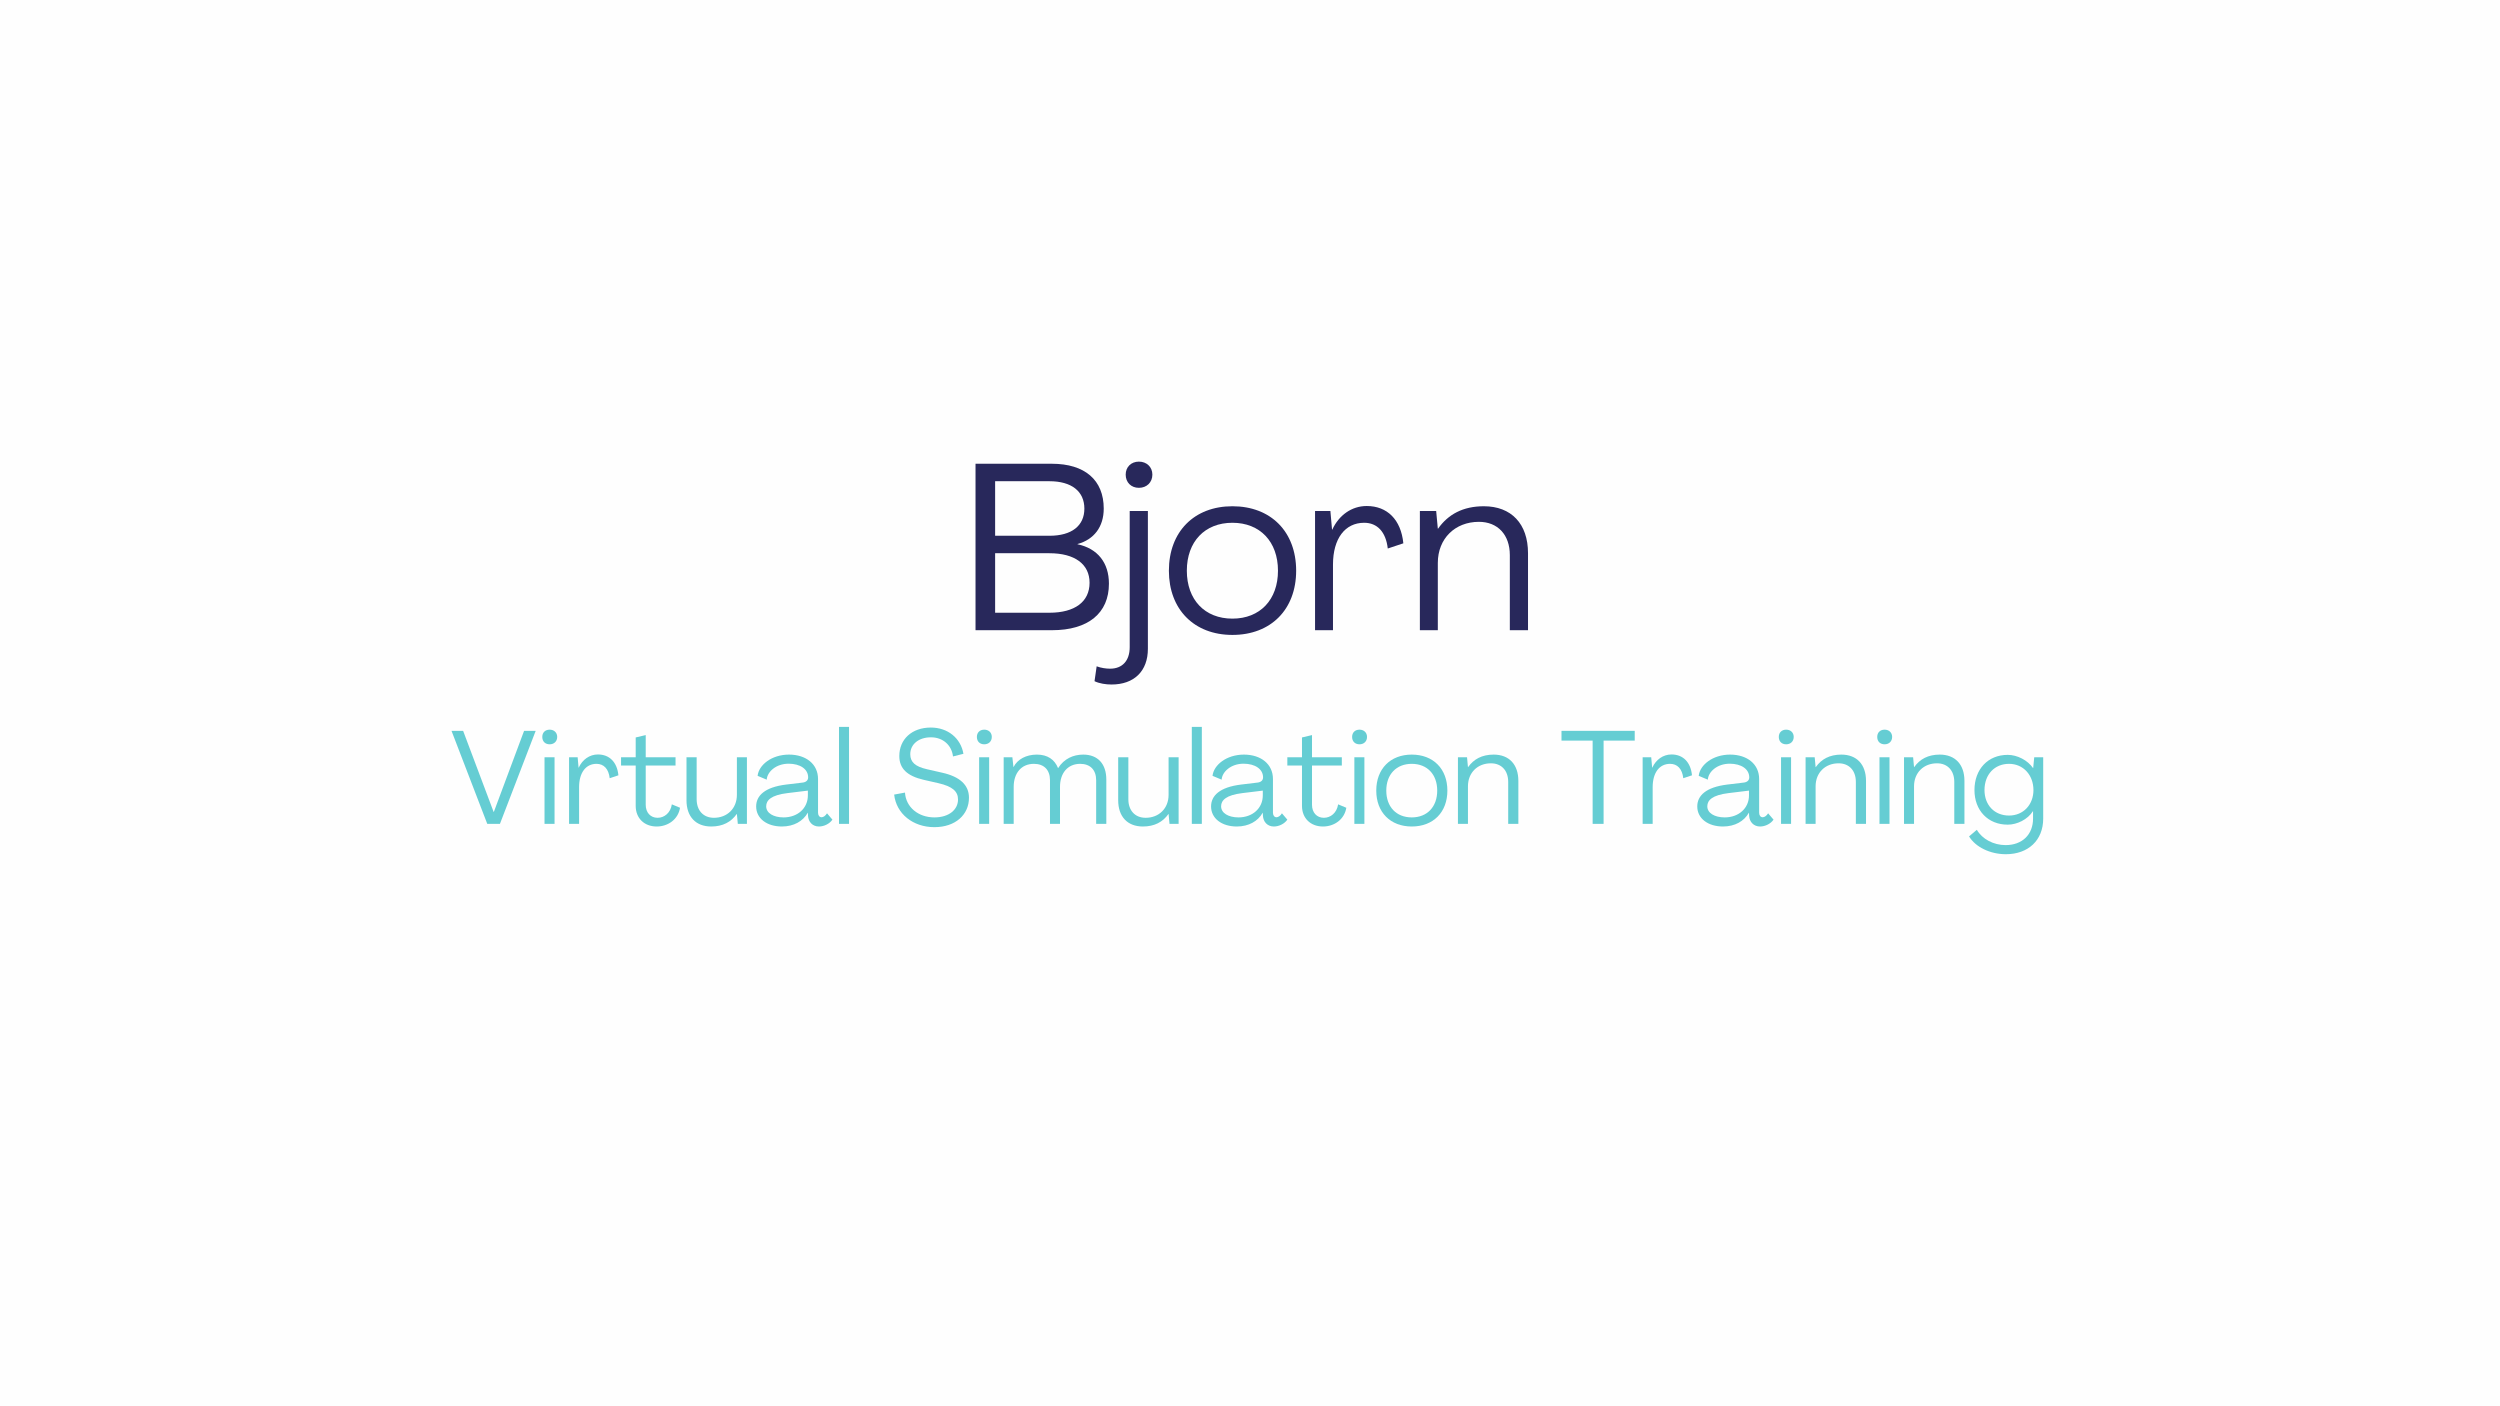 <svg xmlns="http://www.w3.org/2000/svg" xmlns:xlink="http://www.w3.org/1999/xlink" width="1920" zoomAndPan="magnify" viewBox="0 0 1440 810" height="1080" preserveAspectRatio="xMidYMid meet" version="1.0"><defs><g/></defs><rect x="-144" width="1728" fill="#ffffff" y="-81" height="972" fill-opacity="1"/><rect x="-144" width="1728" fill="#fefefe" y="-81" height="972" fill-opacity="1"/><g fill="#28285b" fill-opacity="1"><g transform="translate(553.743, 362.997)"><g><path d="M 8.16 0 L 52.223 0 C 73.031 0 85 -9.793 85 -26.793 C 85 -38.895 78.469 -47.055 66.91 -49.504 L 66.91 -49.641 C 76.43 -52.223 82.008 -59.566 82.008 -70.039 C 82.008 -86.496 71.125 -95.879 52.086 -95.879 L 8.16 -95.879 Z M 19.449 -54.398 L 19.449 -85.812 L 50.727 -85.812 C 63.512 -85.812 70.855 -79.965 70.855 -70.039 C 70.855 -60.109 63.512 -54.398 50.727 -54.398 Z M 19.449 -10.062 L 19.449 -44.336 L 50.727 -44.336 C 65.277 -44.336 73.848 -38.078 73.848 -27.336 C 73.848 -16.32 65.277 -10.062 50.727 -10.062 Z M 19.449 -10.062 "/></g></g></g><g fill="#28285b" fill-opacity="1"><g transform="translate(642.821, 362.997)"><g><path d="M 13.191 -82.008 C 17.68 -82.008 20.945 -85.133 20.945 -89.621 C 20.945 -93.973 17.68 -97.102 13.191 -97.102 C 8.703 -97.102 5.574 -93.973 5.574 -89.621 C 5.574 -85.133 8.703 -82.008 13.191 -82.008 Z M -2.582 31.281 C 10.473 31.281 18.359 23.527 18.359 10.742 L 18.359 -68.68 L 7.887 -68.68 L 7.887 9.793 C 7.887 17.543 3.672 22.168 -3.398 22.168 C -5.711 22.168 -8.566 21.758 -11.152 20.809 L -12.375 29.375 C -9.52 30.734 -5.848 31.281 -2.582 31.281 Z M -2.582 31.281 "/></g></g></g><g fill="#28285b" fill-opacity="1"><g transform="translate(669.204, 362.997)"><g><path d="M 40.664 2.719 C 62.832 2.719 77.383 -11.969 77.383 -34.27 C 77.383 -56.711 62.832 -71.398 40.664 -71.398 C 18.633 -71.398 4.078 -56.711 4.078 -34.27 C 4.078 -11.969 18.633 2.719 40.664 2.719 Z M 40.664 -6.664 C 24.75 -6.664 14.414 -17.543 14.414 -34.27 C 14.414 -51 24.75 -61.879 40.664 -61.879 C 56.574 -61.879 66.91 -51 66.91 -34.27 C 66.91 -17.543 56.574 -6.664 40.664 -6.664 Z M 40.664 -6.664 "/></g></g></g><g fill="#28285b" fill-opacity="1"><g transform="translate(750.665, 362.997)"><g><path d="M 36.582 -71.535 C 27.879 -71.535 20.535 -66.23 16.727 -57.934 L 16.59 -57.934 L 15.641 -68.68 L 6.801 -68.68 L 6.801 0 L 17.137 0 L 17.137 -37.809 C 17.137 -52.766 24.07 -61.879 35.086 -61.879 C 42.566 -61.879 47.598 -56.711 48.688 -47.055 L 57.664 -50.047 C 56.305 -63.781 48.277 -71.535 36.582 -71.535 Z M 36.582 -71.535 "/></g></g></g><g fill="#28285b" fill-opacity="1"><g transform="translate(811.048, 362.997)"><g><path d="M 43.656 -71.398 C 31.688 -71.398 23.121 -66.773 17.273 -58.48 L 17.137 -58.48 L 16.184 -68.68 L 6.801 -68.68 L 6.801 0 L 17.137 0 L 17.137 -38.758 C 17.137 -52.766 27.062 -62.422 40.801 -62.422 C 51.68 -62.422 58.613 -54.941 58.613 -43.246 L 58.613 0 L 69.086 0 L 69.086 -44.336 C 69.086 -61.336 59.43 -71.398 43.656 -71.398 Z M 43.656 -71.398 "/></g></g></g><g fill="#65cdd3" fill-opacity="1"><g transform="translate(259.31, 474.547)"><g><path d="M 21.355 0 L 28.652 0 L 49.246 -53.578 L 42.559 -53.578 L 25.156 -6.914 L 25.004 -6.914 L 7.449 -53.578 L 0.762 -53.578 Z M 21.355 0 "/></g></g></g><g fill="#65cdd3" fill-opacity="1"><g transform="translate(309.315, 474.547)"><g><path d="M 7.297 -45.828 C 9.805 -45.828 11.629 -47.5 11.629 -50.082 C 11.629 -52.59 9.805 -54.262 7.297 -54.262 C 4.711 -54.262 3.039 -52.59 3.039 -50.082 C 3.039 -47.5 4.711 -45.828 7.297 -45.828 Z M 4.332 0 L 10.109 0 L 10.109 -38.379 L 4.332 -38.379 Z M 4.332 0 "/></g></g></g><g fill="#65cdd3" fill-opacity="1"><g transform="translate(323.982, 474.547)"><g><path d="M 20.441 -39.977 C 15.578 -39.977 11.477 -37.012 9.348 -32.375 L 9.273 -32.375 L 8.738 -38.379 L 3.801 -38.379 L 3.801 0 L 9.574 0 L 9.574 -21.129 C 9.574 -29.488 13.453 -34.578 19.605 -34.578 C 23.789 -34.578 26.598 -31.691 27.207 -26.297 L 32.223 -27.969 C 31.465 -35.645 26.98 -39.977 20.441 -39.977 Z M 20.441 -39.977 "/></g></g></g><g fill="#65cdd3" fill-opacity="1"><g transform="translate(357.725, 474.547)"><g><path d="M 20.52 1.52 C 27.055 1.52 32.906 -2.582 33.973 -9.273 L 29.258 -11.246 C 28.5 -6.309 24.926 -3.496 21.051 -3.496 C 16.871 -3.496 14.211 -6.613 14.211 -10.945 L 14.211 -33.59 L 31.387 -33.59 L 31.387 -38.379 L 14.211 -38.379 L 14.211 -51.145 L 8.438 -49.777 L 8.438 -38.379 L 0 -38.379 L 0 -33.59 L 8.438 -33.59 L 8.438 -10.336 C 8.438 -3.344 13.301 1.52 20.52 1.52 Z M 20.52 1.52 "/></g></g></g><g fill="#65cdd3" fill-opacity="1"><g transform="translate(391.999, 474.547)"><g><path d="M 17.633 1.52 C 24.32 1.52 29.105 -1.062 32.375 -5.699 L 32.449 -5.699 L 32.984 0 L 38.227 0 L 38.227 -38.379 L 32.449 -38.379 L 32.449 -16.719 C 32.449 -8.891 26.902 -3.496 19.227 -3.496 C 13.148 -3.496 9.273 -7.676 9.273 -14.211 L 9.273 -38.379 L 3.418 -38.379 L 3.418 -13.605 C 3.418 -4.105 8.816 1.52 17.633 1.52 Z M 17.633 1.52 "/></g></g></g><g fill="#65cdd3" fill-opacity="1"><g transform="translate(434.025, 474.547)"><g><path d="M 16.34 1.52 C 23.18 1.52 28.5 -1.52 31.234 -6.383 L 31.312 -6.383 L 31.387 -4.637 C 31.613 -1.141 33.973 1.52 37.695 1.52 C 40.66 1.52 43.852 -0.074 45.445 -2.434 L 42.332 -6.078 C 41.496 -4.711 40.277 -3.801 39.215 -3.801 C 38 -3.801 37.164 -4.863 37.164 -6.383 L 37.164 -25.84 C 37.164 -34.426 30.246 -39.898 20.441 -39.898 C 10.488 -39.898 3.039 -33.973 2.355 -27.664 L 7.602 -25.461 C 7.902 -30.02 12.996 -34.656 20.215 -34.656 C 26.902 -34.656 31.465 -31.539 31.465 -26.75 C 31.465 -25.078 30.246 -24.016 28.348 -23.789 L 18.848 -22.648 C 6.383 -21.129 1.52 -16.188 1.52 -10.031 C 1.52 -3.191 7.602 1.52 16.34 1.52 Z M 17.328 -3.723 C 11.477 -3.723 7.297 -6.23 7.297 -10.109 C 7.297 -13.605 10.184 -16.566 19.457 -17.707 L 31.312 -19.152 L 31.312 -16.414 C 31.312 -8.969 25.383 -3.723 17.328 -3.723 Z M 17.328 -3.723 "/></g></g></g><g fill="#65cdd3" fill-opacity="1"><g transform="translate(479.47, 474.547)"><g><path d="M 3.801 0 L 9.574 0 L 9.574 -55.859 L 3.801 -55.859 Z M 3.801 0 "/></g></g></g><g fill="#65cdd3" fill-opacity="1"><g transform="translate(492.846, 474.547)"><g/></g></g><g fill="#65cdd3" fill-opacity="1"><g transform="translate(513.516, 474.547)"><g><path d="M 24.699 1.898 C 36.781 1.898 44.609 -5.242 44.609 -15.047 C 44.609 -22.344 39.441 -27.207 29.105 -29.488 L 20.441 -31.465 C 13.68 -32.984 10.793 -35.566 10.793 -40.125 C 10.793 -45.676 15.426 -49.855 22.723 -49.855 C 29.562 -49.855 34.656 -45.371 35.414 -38.836 L 41.418 -40.355 C 39.898 -49.324 32.449 -55.477 22.648 -55.477 C 11.703 -55.477 4.484 -48.715 4.484 -39.062 C 4.484 -31.918 8.969 -27.586 18.469 -25.383 L 27.133 -23.406 C 34.957 -21.582 38.305 -18.77 38.305 -14.059 C 38.305 -8.207 33.137 -3.723 24.699 -3.723 C 15.352 -3.723 8.285 -9.652 7.75 -18.012 L 1.52 -16.871 C 2.734 -5.852 12.312 1.898 24.699 1.898 Z M 24.699 1.898 "/></g></g></g><g fill="#65cdd3" fill-opacity="1"><g transform="translate(559.646, 474.547)"><g><path d="M 7.297 -45.828 C 9.805 -45.828 11.629 -47.5 11.629 -50.082 C 11.629 -52.59 9.805 -54.262 7.297 -54.262 C 4.711 -54.262 3.039 -52.59 3.039 -50.082 C 3.039 -47.5 4.711 -45.828 7.297 -45.828 Z M 4.332 0 L 10.109 0 L 10.109 -38.379 L 4.332 -38.379 Z M 4.332 0 "/></g></g></g><g fill="#65cdd3" fill-opacity="1"><g transform="translate(574.313, 474.547)"><g><path d="M 3.801 0 L 9.574 0 L 9.574 -21.355 C 9.574 -29.105 13.906 -34.578 21.203 -34.578 C 27.055 -34.578 30.477 -31.082 30.477 -25.156 L 30.477 0 L 36.25 0 L 36.25 -21.355 C 36.25 -29.105 40.582 -34.578 47.879 -34.578 C 53.652 -34.578 57.074 -31.082 57.074 -25.156 L 57.074 0 L 62.926 0 L 62.926 -25.535 C 62.926 -34.578 57.984 -39.898 49.625 -39.898 C 43.926 -39.898 38.605 -37.543 35.188 -32.148 L 35.109 -32.148 C 33.137 -37.086 29.031 -39.898 22.953 -39.898 C 16.797 -39.898 11.781 -37.238 9.5 -32.754 L 9.422 -32.754 L 8.816 -38.379 L 3.801 -38.379 Z M 3.801 0 "/></g></g></g><g fill="#65cdd3" fill-opacity="1"><g transform="translate(640.658, 474.547)"><g><path d="M 17.633 1.52 C 24.32 1.52 29.105 -1.062 32.375 -5.699 L 32.449 -5.699 L 32.984 0 L 38.227 0 L 38.227 -38.379 L 32.449 -38.379 L 32.449 -16.719 C 32.449 -8.891 26.902 -3.496 19.227 -3.496 C 13.148 -3.496 9.273 -7.676 9.273 -14.211 L 9.273 -38.379 L 3.418 -38.379 L 3.418 -13.605 C 3.418 -4.105 8.816 1.52 17.633 1.52 Z M 17.633 1.52 "/></g></g></g><g fill="#65cdd3" fill-opacity="1"><g transform="translate(682.684, 474.547)"><g><path d="M 3.801 0 L 9.574 0 L 9.574 -55.859 L 3.801 -55.859 Z M 3.801 0 "/></g></g></g><g fill="#65cdd3" fill-opacity="1"><g transform="translate(696.059, 474.547)"><g><path d="M 16.34 1.52 C 23.18 1.52 28.5 -1.52 31.234 -6.383 L 31.312 -6.383 L 31.387 -4.637 C 31.613 -1.141 33.973 1.52 37.695 1.52 C 40.66 1.52 43.852 -0.074 45.445 -2.434 L 42.332 -6.078 C 41.496 -4.711 40.277 -3.801 39.215 -3.801 C 38 -3.801 37.164 -4.863 37.164 -6.383 L 37.164 -25.84 C 37.164 -34.426 30.246 -39.898 20.441 -39.898 C 10.488 -39.898 3.039 -33.973 2.355 -27.664 L 7.602 -25.461 C 7.902 -30.02 12.996 -34.656 20.215 -34.656 C 26.902 -34.656 31.465 -31.539 31.465 -26.75 C 31.465 -25.078 30.246 -24.016 28.348 -23.789 L 18.848 -22.648 C 6.383 -21.129 1.52 -16.188 1.52 -10.031 C 1.52 -3.191 7.602 1.52 16.34 1.52 Z M 17.328 -3.723 C 11.477 -3.723 7.297 -6.23 7.297 -10.109 C 7.297 -13.605 10.184 -16.566 19.457 -17.707 L 31.312 -19.152 L 31.312 -16.414 C 31.312 -8.969 25.383 -3.723 17.328 -3.723 Z M 17.328 -3.723 "/></g></g></g><g fill="#65cdd3" fill-opacity="1"><g transform="translate(741.505, 474.547)"><g><path d="M 20.52 1.52 C 27.055 1.52 32.906 -2.582 33.973 -9.273 L 29.258 -11.246 C 28.5 -6.309 24.926 -3.496 21.051 -3.496 C 16.871 -3.496 14.211 -6.613 14.211 -10.945 L 14.211 -33.59 L 31.387 -33.59 L 31.387 -38.379 L 14.211 -38.379 L 14.211 -51.145 L 8.438 -49.777 L 8.438 -38.379 L 0 -38.379 L 0 -33.59 L 8.438 -33.59 L 8.438 -10.336 C 8.438 -3.344 13.301 1.52 20.52 1.52 Z M 20.52 1.52 "/></g></g></g><g fill="#65cdd3" fill-opacity="1"><g transform="translate(775.779, 474.547)"><g><path d="M 7.297 -45.828 C 9.805 -45.828 11.629 -47.5 11.629 -50.082 C 11.629 -52.59 9.805 -54.262 7.297 -54.262 C 4.711 -54.262 3.039 -52.59 3.039 -50.082 C 3.039 -47.5 4.711 -45.828 7.297 -45.828 Z M 4.332 0 L 10.109 0 L 10.109 -38.379 L 4.332 -38.379 Z M 4.332 0 "/></g></g></g><g fill="#65cdd3" fill-opacity="1"><g transform="translate(790.446, 474.547)"><g><path d="M 22.723 1.52 C 35.109 1.52 43.242 -6.688 43.242 -19.152 C 43.242 -31.691 35.109 -39.898 22.723 -39.898 C 10.41 -39.898 2.281 -31.691 2.281 -19.152 C 2.281 -6.688 10.41 1.52 22.723 1.52 Z M 22.723 -3.723 C 13.832 -3.723 8.055 -9.805 8.055 -19.152 C 8.055 -28.5 13.832 -34.578 22.723 -34.578 C 31.613 -34.578 37.391 -28.5 37.391 -19.152 C 37.391 -9.805 31.613 -3.723 22.723 -3.723 Z M 22.723 -3.723 "/></g></g></g><g fill="#65cdd3" fill-opacity="1"><g transform="translate(835.968, 474.547)"><g><path d="M 24.395 -39.898 C 17.707 -39.898 12.918 -37.316 9.652 -32.68 L 9.574 -32.68 L 9.043 -38.379 L 3.801 -38.379 L 3.801 0 L 9.574 0 L 9.574 -21.66 C 9.574 -29.488 15.125 -34.883 22.801 -34.883 C 28.879 -34.883 32.754 -30.703 32.754 -24.168 L 32.754 0 L 38.605 0 L 38.605 -24.773 C 38.605 -34.273 33.211 -39.898 24.395 -39.898 Z M 24.395 -39.898 "/></g></g></g><g fill="#65cdd3" fill-opacity="1"><g transform="translate(877.994, 474.547)"><g/></g></g><g fill="#65cdd3" fill-opacity="1"><g transform="translate(898.665, 474.547)"><g><path d="M 18.695 0 L 25.004 0 L 25.004 -47.953 L 42.938 -47.953 L 42.938 -53.578 L 0.762 -53.578 L 0.762 -47.953 L 18.695 -47.953 Z M 18.695 0 "/></g></g></g><g fill="#65cdd3" fill-opacity="1"><g transform="translate(942.363, 474.547)"><g><path d="M 20.441 -39.977 C 15.578 -39.977 11.477 -37.012 9.348 -32.375 L 9.273 -32.375 L 8.738 -38.379 L 3.801 -38.379 L 3.801 0 L 9.574 0 L 9.574 -21.129 C 9.574 -29.488 13.453 -34.578 19.605 -34.578 C 23.789 -34.578 26.598 -31.691 27.207 -26.297 L 32.223 -27.969 C 31.465 -35.645 26.98 -39.977 20.441 -39.977 Z M 20.441 -39.977 "/></g></g></g><g fill="#65cdd3" fill-opacity="1"><g transform="translate(976.105, 474.547)"><g><path d="M 16.34 1.52 C 23.18 1.52 28.5 -1.52 31.234 -6.383 L 31.312 -6.383 L 31.387 -4.637 C 31.613 -1.141 33.973 1.52 37.695 1.52 C 40.66 1.52 43.852 -0.074 45.445 -2.434 L 42.332 -6.078 C 41.496 -4.711 40.277 -3.801 39.215 -3.801 C 38 -3.801 37.164 -4.863 37.164 -6.383 L 37.164 -25.84 C 37.164 -34.426 30.246 -39.898 20.441 -39.898 C 10.488 -39.898 3.039 -33.973 2.355 -27.664 L 7.602 -25.461 C 7.902 -30.02 12.996 -34.656 20.215 -34.656 C 26.902 -34.656 31.465 -31.539 31.465 -26.75 C 31.465 -25.078 30.246 -24.016 28.348 -23.789 L 18.848 -22.648 C 6.383 -21.129 1.52 -16.188 1.52 -10.031 C 1.52 -3.191 7.602 1.52 16.34 1.52 Z M 17.328 -3.723 C 11.477 -3.723 7.297 -6.23 7.297 -10.109 C 7.297 -13.605 10.184 -16.566 19.457 -17.707 L 31.312 -19.152 L 31.312 -16.414 C 31.312 -8.969 25.383 -3.723 17.328 -3.723 Z M 17.328 -3.723 "/></g></g></g><g fill="#65cdd3" fill-opacity="1"><g transform="translate(1021.55, 474.547)"><g><path d="M 7.297 -45.828 C 9.805 -45.828 11.629 -47.5 11.629 -50.082 C 11.629 -52.59 9.805 -54.262 7.297 -54.262 C 4.711 -54.262 3.039 -52.59 3.039 -50.082 C 3.039 -47.5 4.711 -45.828 7.297 -45.828 Z M 4.332 0 L 10.109 0 L 10.109 -38.379 L 4.332 -38.379 Z M 4.332 0 "/></g></g></g><g fill="#65cdd3" fill-opacity="1"><g transform="translate(1036.218, 474.547)"><g><path d="M 24.395 -39.898 C 17.707 -39.898 12.918 -37.316 9.652 -32.68 L 9.574 -32.68 L 9.043 -38.379 L 3.801 -38.379 L 3.801 0 L 9.574 0 L 9.574 -21.66 C 9.574 -29.488 15.125 -34.883 22.801 -34.883 C 28.879 -34.883 32.754 -30.703 32.754 -24.168 L 32.754 0 L 38.605 0 L 38.605 -24.773 C 38.605 -34.273 33.211 -39.898 24.395 -39.898 Z M 24.395 -39.898 "/></g></g></g><g fill="#65cdd3" fill-opacity="1"><g transform="translate(1078.244, 474.547)"><g><path d="M 7.297 -45.828 C 9.805 -45.828 11.629 -47.5 11.629 -50.082 C 11.629 -52.59 9.805 -54.262 7.297 -54.262 C 4.711 -54.262 3.039 -52.59 3.039 -50.082 C 3.039 -47.5 4.711 -45.828 7.297 -45.828 Z M 4.332 0 L 10.109 0 L 10.109 -38.379 L 4.332 -38.379 Z M 4.332 0 "/></g></g></g><g fill="#65cdd3" fill-opacity="1"><g transform="translate(1092.911, 474.547)"><g><path d="M 24.395 -39.898 C 17.707 -39.898 12.918 -37.316 9.652 -32.68 L 9.574 -32.68 L 9.043 -38.379 L 3.801 -38.379 L 3.801 0 L 9.574 0 L 9.574 -21.66 C 9.574 -29.488 15.125 -34.883 22.801 -34.883 C 28.879 -34.883 32.754 -30.703 32.754 -24.168 L 32.754 0 L 38.605 0 L 38.605 -24.773 C 38.605 -34.273 33.211 -39.898 24.395 -39.898 Z M 24.395 -39.898 "/></g></g></g><g fill="#65cdd3" fill-opacity="1"><g transform="translate(1134.937, 474.547)"><g><path d="M 20.441 17.48 C 33.363 17.48 41.949 9.422 41.949 -3.039 L 41.949 -38.379 L 36.781 -38.379 L 36.176 -32.148 L 36.098 -32.148 C 32.984 -36.629 27.055 -39.746 21.508 -39.746 C 10.184 -39.746 2.355 -31.539 2.355 -19.457 C 2.355 -7.676 10.184 0.457 21.508 0.457 C 26.902 0.457 32.984 -2.508 36.023 -7.297 L 36.098 -7.297 L 36.098 -3.039 C 36.098 6.23 29.793 12.234 20.293 12.234 C 13.301 12.234 6.766 8.738 3.723 3.418 L -0.762 7.219 C 2.965 13.375 11.398 17.48 20.441 17.48 Z M 22.266 -4.789 C 13.906 -4.789 8.133 -10.793 8.133 -19.457 C 8.133 -28.422 13.906 -34.578 22.266 -34.578 C 30.551 -34.578 36.328 -28.043 36.328 -19.457 C 36.328 -11.094 30.551 -4.789 22.266 -4.789 Z M 22.266 -4.789 "/></g></g></g></svg>